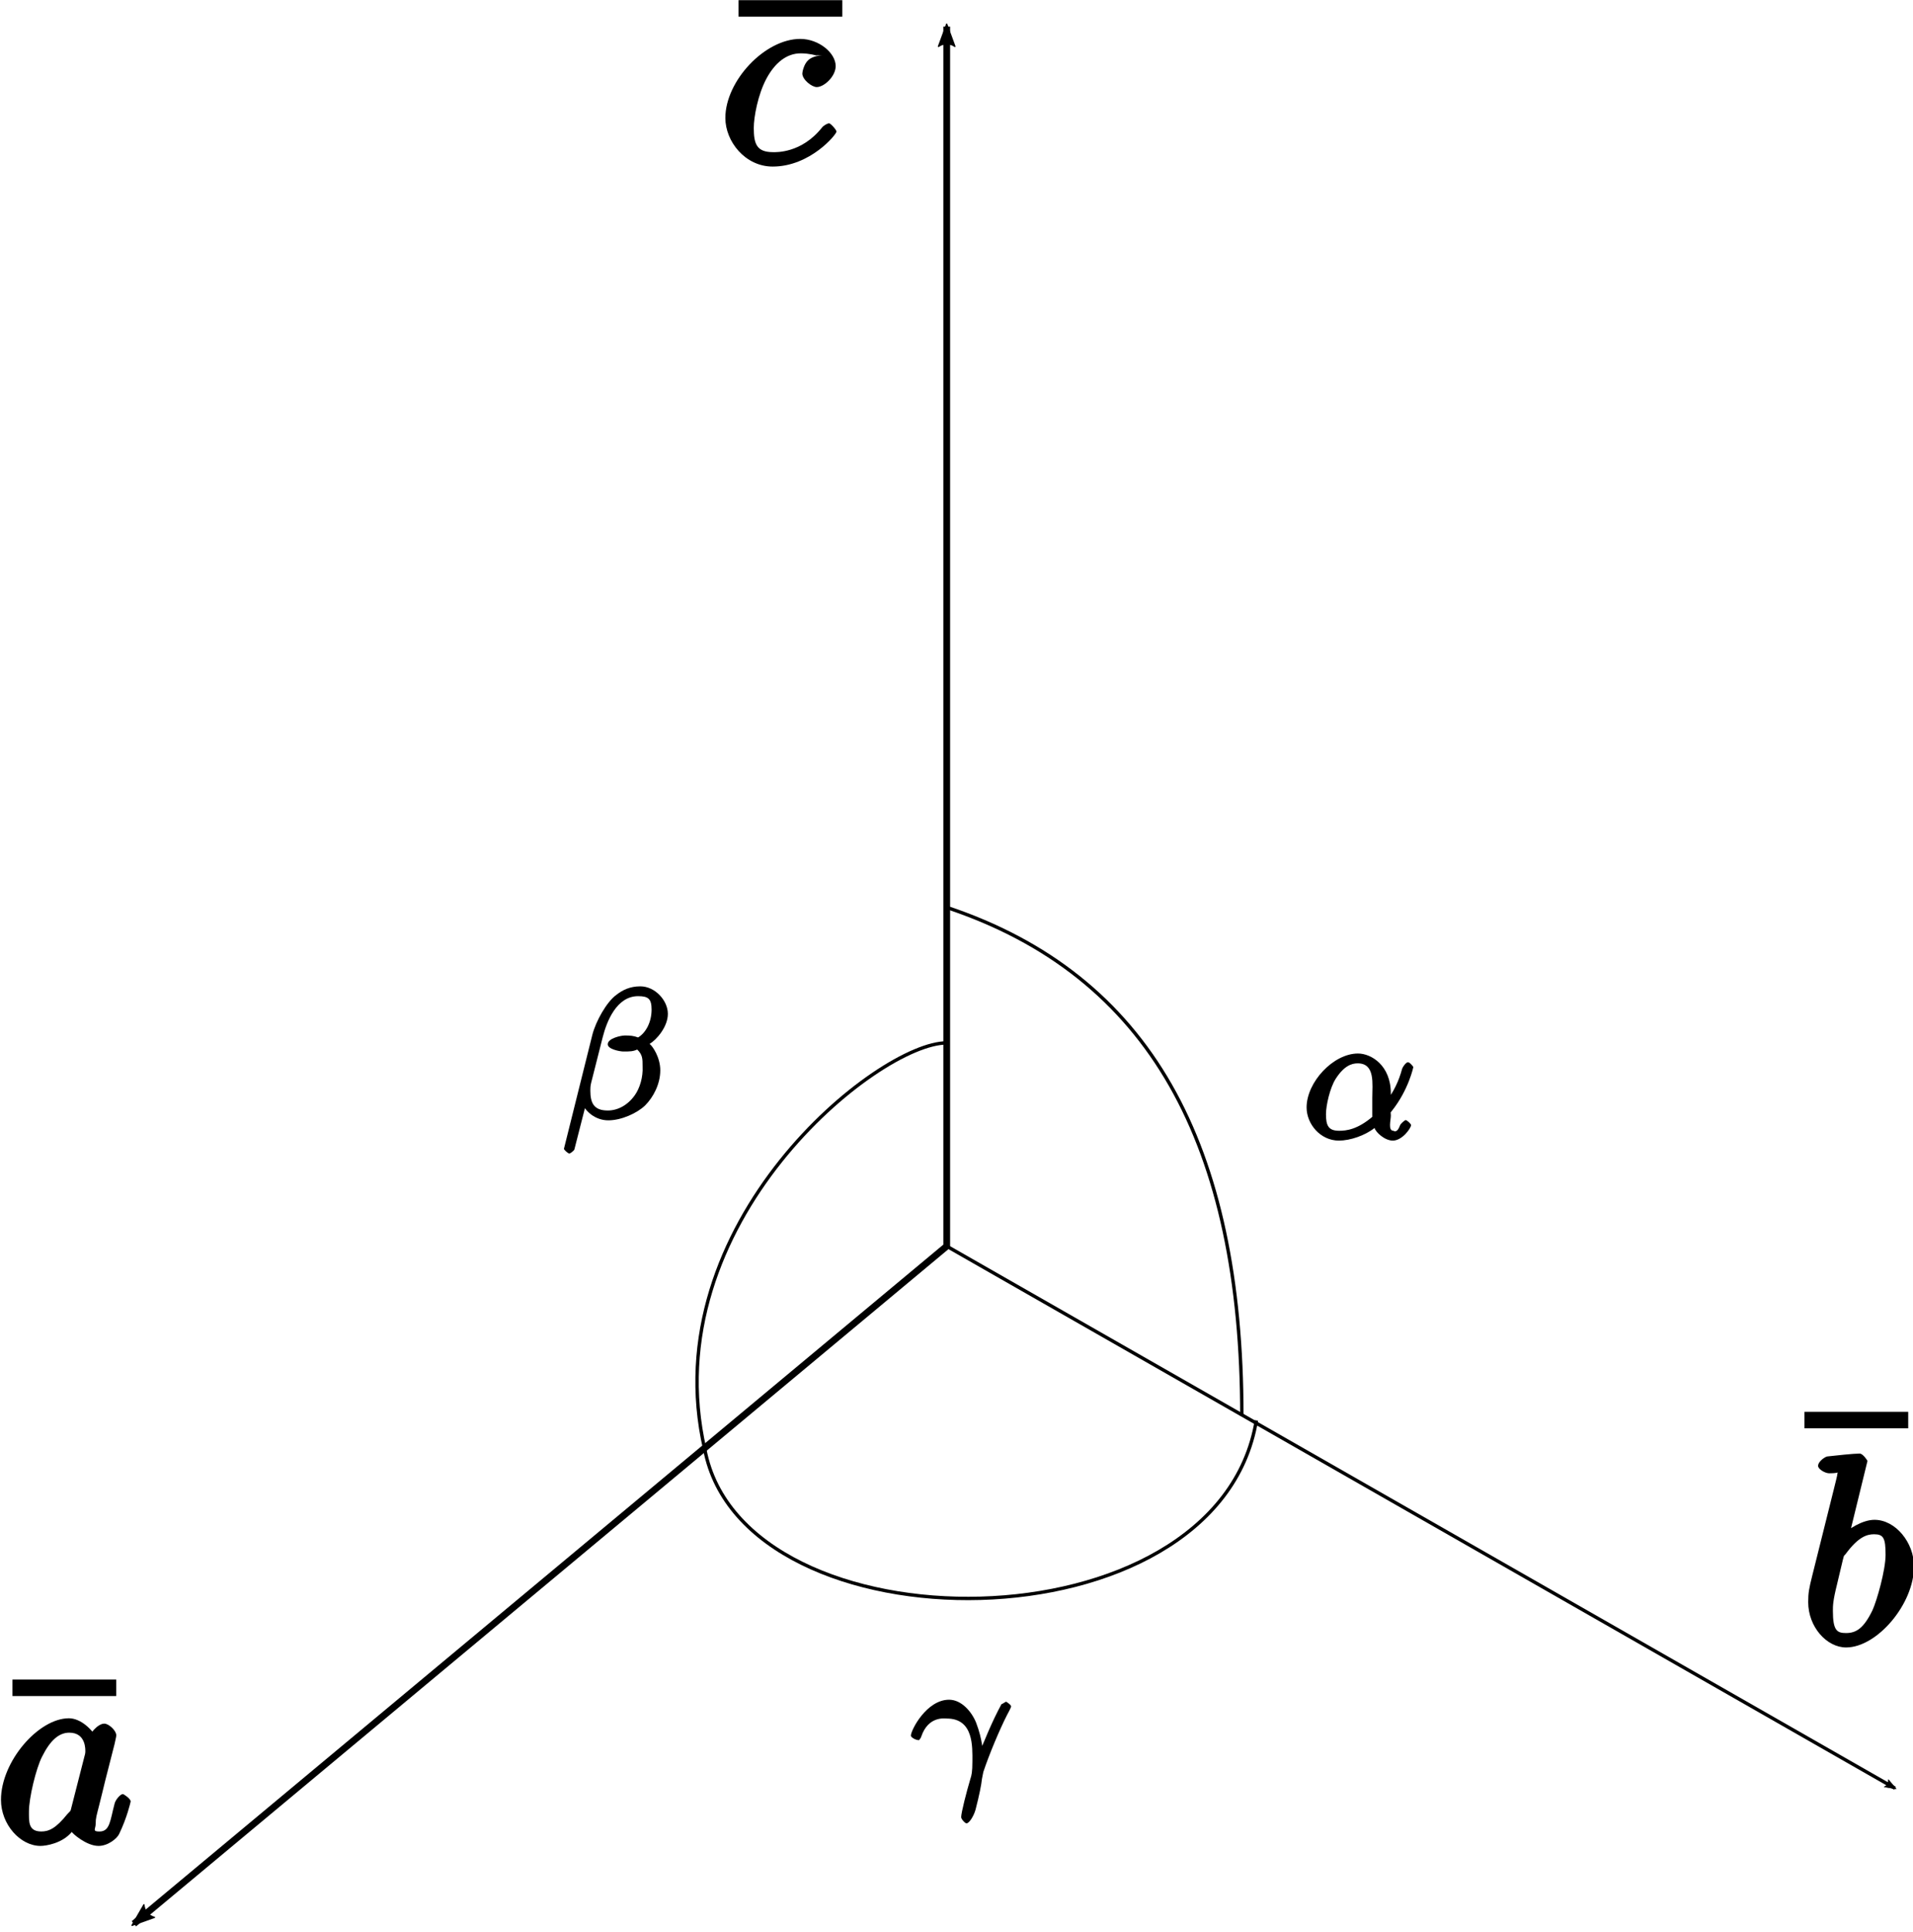 <?xml version="1.0" encoding="UTF-8" standalone="no"?>
<!-- Created with Inkscape (http://www.inkscape.org/) -->

<svg
   xmlns:ns1="http://wanglongqi.github.io/WriteTeX"
   xmlns:dc="http://purl.org/dc/elements/1.1/"
   xmlns:cc="http://creativecommons.org/ns#"
   xmlns:rdf="http://www.w3.org/1999/02/22-rdf-syntax-ns#"
   xmlns:svg="http://www.w3.org/2000/svg"
   xmlns="http://www.w3.org/2000/svg"
   xmlns:sodipodi="http://sodipodi.sourceforge.net/DTD/sodipodi-0.dtd"
   xmlns:inkscape="http://www.inkscape.org/namespaces/inkscape"
   width="564.847"
   height="570.256"
   viewBox="0 0 564.847 570.256"
   id="svg7465"
   version="1.1"
   inkscape:version="0.48.5 r10040"
   sodipodi:docname="betteraxes.svg">
  <sodipodi:namedview
     id="base"
     pagecolor="#ffffff"
     bordercolor="#666666"
     borderopacity="1.0"
     inkscape:pageopacity="0.0"
     inkscape:pageshadow="2"
     inkscape:zoom="0.7"
     inkscape:cx="234.67872"
     inkscape:cy="272.12818"
     inkscape:document-units="px"
     inkscape:current-layer="layer1"
     showgrid="true"
     inkscape:window-width="859"
     inkscape:window-height="768"
     inkscape:window-x="656"
     inkscape:window-y="3"
     inkscape:window-maximized="0"
     fit-margin-top="0"
     fit-margin-left="0"
     fit-margin-right="0"
     fit-margin-bottom="0"
     inkscape:snap-global="false">
    <inkscape:grid
       originy="-277.585px"
       originx="-80.464px"
       snapvisiblegridlinesonly="true"
       enabled="true"
       visible="true"
       empspacing="5"
       type="xygrid"
       id="grid7473" />
  </sodipodi:namedview>
  <defs
     id="defs7467">
    <marker
       inkscape:isstock="true"
       style="overflow:visible"
       id="marker12745"
       refX="0"
       refY="0"
       orient="auto"
       inkscape:stockid="Arrow2Lend">
      <path
         inkscape:connector-curvature="0"
         transform="matrix(-1.1,0,0,-1.1,-1.1,0)"
         d="M 8.719,4.034 -2.207,0.016 8.719,-4.002 c -1.745,2.372 -1.735,5.617 -6e-7,8.035 z"
         style="fill:#000000;fill-opacity:1;fill-rule:evenodd;stroke:#000000;stroke-width:0.625;stroke-linejoin:round;stroke-opacity:1"
         id="path12747" />
    </marker>
    <marker
       inkscape:isstock="true"
       style="overflow:visible"
       id="marker12417"
       refX="0"
       refY="0"
       orient="auto"
       inkscape:stockid="Arrow2Lend">
      <path
         inkscape:connector-curvature="0"
         transform="matrix(-1.1,0,0,-1.1,-1.1,0)"
         d="M 8.719,4.034 -2.207,0.016 8.719,-4.002 c -1.745,2.372 -1.735,5.617 -6e-7,8.035 z"
         style="fill:#000000;fill-opacity:1;fill-rule:evenodd;stroke:#000000;stroke-width:0.625;stroke-linejoin:round;stroke-opacity:1"
         id="path12419" />
    </marker>
    <marker
       inkscape:isstock="true"
       style="overflow:visible"
       id="marker12101"
       refX="0"
       refY="0"
       orient="auto"
       inkscape:stockid="Arrow2Lend">
      <path
         inkscape:connector-curvature="0"
         transform="matrix(-1.1,0,0,-1.1,-1.1,0)"
         d="M 8.719,4.034 -2.207,0.016 8.719,-4.002 c -1.745,2.372 -1.735,5.617 -6e-7,8.035 z"
         style="fill:#000000;fill-opacity:1;fill-rule:evenodd;stroke:#000000;stroke-width:0.625;stroke-linejoin:round;stroke-opacity:1"
         id="path12103" />
    </marker>
    <marker
       inkscape:isstock="true"
       style="overflow:visible"
       id="marker11797"
       refX="0"
       refY="0"
       orient="auto"
       inkscape:stockid="Arrow2Lend">
      <path
         inkscape:connector-curvature="0"
         transform="matrix(-1.1,0,0,-1.1,-1.1,0)"
         d="M 8.719,4.034 -2.207,0.016 8.719,-4.002 c -1.745,2.372 -1.735,5.617 -6e-7,8.035 z"
         style="fill:#000000;fill-opacity:1;fill-rule:evenodd;stroke:#000000;stroke-width:0.625;stroke-linejoin:round;stroke-opacity:1"
         id="path11799" />
    </marker>
    <marker
       inkscape:isstock="true"
       style="overflow:visible"
       id="marker11505"
       refX="0"
       refY="0"
       orient="auto"
       inkscape:stockid="Arrow2Lend">
      <path
         inkscape:connector-curvature="0"
         transform="matrix(-1.1,0,0,-1.1,-1.1,0)"
         d="M 8.719,4.034 -2.207,0.016 8.719,-4.002 c -1.745,2.372 -1.735,5.617 -6e-7,8.035 z"
         style="fill:#000000;fill-opacity:1;fill-rule:evenodd;stroke:#000000;stroke-width:0.625;stroke-linejoin:round;stroke-opacity:1"
         id="path11507" />
    </marker>
    <marker
       inkscape:isstock="true"
       style="overflow:visible"
       id="marker11225"
       refX="0"
       refY="0"
       orient="auto"
       inkscape:stockid="Arrow2Lend">
      <path
         inkscape:connector-curvature="0"
         transform="matrix(-1.1,0,0,-1.1,-1.1,0)"
         d="M 8.719,4.034 -2.207,0.016 8.719,-4.002 c -1.745,2.372 -1.735,5.617 -6e-7,8.035 z"
         style="fill:#000000;fill-opacity:1;fill-rule:evenodd;stroke:#000000;stroke-width:0.625;stroke-linejoin:round;stroke-opacity:1"
         id="path11227" />
    </marker>
    <marker
       inkscape:isstock="true"
       style="overflow:visible"
       id="marker10957"
       refX="0"
       refY="0"
       orient="auto"
       inkscape:stockid="Arrow2Lend">
      <path
         inkscape:connector-curvature="0"
         transform="matrix(-1.1,0,0,-1.1,-1.1,0)"
         d="M 8.719,4.034 -2.207,0.016 8.719,-4.002 c -1.745,2.372 -1.735,5.617 -6e-7,8.035 z"
         style="fill:#000000;fill-opacity:1;fill-rule:evenodd;stroke:#000000;stroke-width:0.625;stroke-linejoin:round;stroke-opacity:1"
         id="path10959" />
    </marker>
    <marker
       inkscape:isstock="true"
       style="overflow:visible"
       id="marker10701"
       refX="0"
       refY="0"
       orient="auto"
       inkscape:stockid="Arrow2Lend">
      <path
         inkscape:connector-curvature="0"
         transform="matrix(-1.1,0,0,-1.1,-1.1,0)"
         d="M 8.719,4.034 -2.207,0.016 8.719,-4.002 c -1.745,2.372 -1.735,5.617 -6e-7,8.035 z"
         style="fill:#000000;fill-opacity:1;fill-rule:evenodd;stroke:#000000;stroke-width:0.625;stroke-linejoin:round;stroke-opacity:1"
         id="path10703" />
    </marker>
    <marker
       inkscape:isstock="true"
       style="overflow:visible"
       id="marker10457"
       refX="0"
       refY="0"
       orient="auto"
       inkscape:stockid="Arrow2Lend">
      <path
         inkscape:connector-curvature="0"
         transform="matrix(-1.1,0,0,-1.1,-1.1,0)"
         d="M 8.719,4.034 -2.207,0.016 8.719,-4.002 c -1.745,2.372 -1.735,5.617 -6e-7,8.035 z"
         style="fill:#000000;fill-opacity:1;fill-rule:evenodd;stroke:#000000;stroke-width:0.625;stroke-linejoin:round;stroke-opacity:1"
         id="path10459" />
    </marker>
    <marker
       inkscape:isstock="true"
       style="overflow:visible"
       id="marker10225"
       refX="0"
       refY="0"
       orient="auto"
       inkscape:stockid="Arrow2Lend">
      <path
         inkscape:connector-curvature="0"
         transform="matrix(-1.1,0,0,-1.1,-1.1,0)"
         d="M 8.719,4.034 -2.207,0.016 8.719,-4.002 c -1.745,2.372 -1.735,5.617 -6e-7,8.035 z"
         style="fill:#000000;fill-opacity:1;fill-rule:evenodd;stroke:#000000;stroke-width:0.625;stroke-linejoin:round;stroke-opacity:1"
         id="path10227" />
    </marker>
    <marker
       inkscape:isstock="true"
       style="overflow:visible"
       id="marker10005"
       refX="0"
       refY="0"
       orient="auto"
       inkscape:stockid="Arrow2Lend">
      <path
         inkscape:connector-curvature="0"
         transform="matrix(-1.1,0,0,-1.1,-1.1,0)"
         d="M 8.719,4.034 -2.207,0.016 8.719,-4.002 c -1.745,2.372 -1.735,5.617 -6e-7,8.035 z"
         style="fill:#000000;fill-opacity:1;fill-rule:evenodd;stroke:#000000;stroke-width:0.625;stroke-linejoin:round;stroke-opacity:1"
         id="path10007" />
    </marker>
    <marker
       inkscape:isstock="true"
       style="overflow:visible"
       id="marker9797"
       refX="0"
       refY="0"
       orient="auto"
       inkscape:stockid="Arrow2Lend">
      <path
         inkscape:connector-curvature="0"
         transform="matrix(-1.1,0,0,-1.1,-1.1,0)"
         d="M 8.719,4.034 -2.207,0.016 8.719,-4.002 c -1.745,2.372 -1.735,5.617 -6e-7,8.035 z"
         style="fill:#000000;fill-opacity:1;fill-rule:evenodd;stroke:#000000;stroke-width:0.625;stroke-linejoin:round;stroke-opacity:1"
         id="path9799" />
    </marker>
    <marker
       inkscape:isstock="true"
       style="overflow:visible"
       id="marker9601"
       refX="0"
       refY="0"
       orient="auto"
       inkscape:stockid="Arrow2Lend">
      <path
         inkscape:connector-curvature="0"
         transform="matrix(-1.1,0,0,-1.1,-1.1,0)"
         d="M 8.719,4.034 -2.207,0.016 8.719,-4.002 c -1.745,2.372 -1.735,5.617 -6e-7,8.035 z"
         style="fill:#000000;fill-opacity:1;fill-rule:evenodd;stroke:#000000;stroke-width:0.625;stroke-linejoin:round;stroke-opacity:1"
         id="path9603" />
    </marker>
    <marker
       inkscape:isstock="true"
       style="overflow:visible"
       id="marker9417"
       refX="0"
       refY="0"
       orient="auto"
       inkscape:stockid="Arrow2Lend">
      <path
         inkscape:connector-curvature="0"
         transform="matrix(-1.1,0,0,-1.1,-1.1,0)"
         d="M 8.719,4.034 -2.207,0.016 8.719,-4.002 c -1.745,2.372 -1.735,5.617 -6e-7,8.035 z"
         style="fill:#000000;fill-opacity:1;fill-rule:evenodd;stroke:#000000;stroke-width:0.625;stroke-linejoin:round;stroke-opacity:1"
         id="path9419" />
    </marker>
    <marker
       inkscape:isstock="true"
       style="overflow:visible"
       id="marker9245"
       refX="0"
       refY="0"
       orient="auto"
       inkscape:stockid="Arrow2Lend">
      <path
         inkscape:connector-curvature="0"
         transform="matrix(-1.1,0,0,-1.1,-1.1,0)"
         d="M 8.719,4.034 -2.207,0.016 8.719,-4.002 c -1.745,2.372 -1.735,5.617 -6e-7,8.035 z"
         style="fill:#000000;fill-opacity:1;fill-rule:evenodd;stroke:#000000;stroke-width:0.625;stroke-linejoin:round;stroke-opacity:1"
         id="path9247" />
    </marker>
    <marker
       inkscape:isstock="true"
       style="overflow:visible"
       id="marker9085"
       refX="0"
       refY="0"
       orient="auto"
       inkscape:stockid="Arrow2Lend">
      <path
         inkscape:connector-curvature="0"
         transform="matrix(-1.1,0,0,-1.1,-1.1,0)"
         d="M 8.719,4.034 -2.207,0.016 8.719,-4.002 c -1.745,2.372 -1.735,5.617 -6e-7,8.035 z"
         style="fill:#000000;fill-opacity:1;fill-rule:evenodd;stroke:#000000;stroke-width:0.625;stroke-linejoin:round;stroke-opacity:1"
         id="path9087" />
    </marker>
    <marker
       inkscape:isstock="true"
       style="overflow:visible"
       id="marker8937"
       refX="0"
       refY="0"
       orient="auto"
       inkscape:stockid="Arrow2Lend">
      <path
         inkscape:connector-curvature="0"
         transform="matrix(-1.1,0,0,-1.1,-1.1,0)"
         d="M 8.719,4.034 -2.207,0.016 8.719,-4.002 c -1.745,2.372 -1.735,5.617 -6e-7,8.035 z"
         style="fill:#000000;fill-opacity:1;fill-rule:evenodd;stroke:#000000;stroke-width:0.625;stroke-linejoin:round;stroke-opacity:1"
         id="path8939" />
    </marker>
    <marker
       inkscape:isstock="true"
       style="overflow:visible"
       id="marker8801"
       refX="0"
       refY="0"
       orient="auto"
       inkscape:stockid="Arrow2Lend">
      <path
         inkscape:connector-curvature="0"
         transform="matrix(-1.1,0,0,-1.1,-1.1,0)"
         d="M 8.719,4.034 -2.207,0.016 8.719,-4.002 c -1.745,2.372 -1.735,5.617 -6e-7,8.035 z"
         style="fill:#000000;fill-opacity:1;fill-rule:evenodd;stroke:#000000;stroke-width:0.625;stroke-linejoin:round;stroke-opacity:1"
         id="path8803" />
    </marker>
    <marker
       inkscape:isstock="true"
       style="overflow:visible"
       id="marker8677"
       refX="0"
       refY="0"
       orient="auto"
       inkscape:stockid="Arrow2Lend">
      <path
         inkscape:connector-curvature="0"
         transform="matrix(-1.1,0,0,-1.1,-1.1,0)"
         d="M 8.719,4.034 -2.207,0.016 8.719,-4.002 c -1.745,2.372 -1.735,5.617 -6e-7,8.035 z"
         style="fill:#000000;fill-opacity:1;fill-rule:evenodd;stroke:#000000;stroke-width:0.625;stroke-linejoin:round;stroke-opacity:1"
         id="path8679" />
    </marker>
    <marker
       inkscape:isstock="true"
       style="overflow:visible"
       id="marker8565"
       refX="0"
       refY="0"
       orient="auto"
       inkscape:stockid="Arrow2Lend">
      <path
         inkscape:connector-curvature="0"
         transform="matrix(-1.1,0,0,-1.1,-1.1,0)"
         d="M 8.719,4.034 -2.207,0.016 8.719,-4.002 c -1.745,2.372 -1.735,5.617 -6e-7,8.035 z"
         style="fill:#000000;fill-opacity:1;fill-rule:evenodd;stroke:#000000;stroke-width:0.625;stroke-linejoin:round;stroke-opacity:1"
         id="path8567" />
    </marker>
    <marker
       inkscape:isstock="true"
       style="overflow:visible"
       id="marker8465"
       refX="0"
       refY="0"
       orient="auto"
       inkscape:stockid="Arrow2Lend">
      <path
         inkscape:connector-curvature="0"
         transform="matrix(-1.1,0,0,-1.1,-1.1,0)"
         d="M 8.719,4.034 -2.207,0.016 8.719,-4.002 c -1.745,2.372 -1.735,5.617 -6e-7,8.035 z"
         style="fill:#000000;fill-opacity:1;fill-rule:evenodd;stroke:#000000;stroke-width:0.625;stroke-linejoin:round;stroke-opacity:1"
         id="path8467" />
    </marker>
    <marker
       inkscape:isstock="true"
       style="overflow:visible"
       id="marker8377"
       refX="0"
       refY="0"
       orient="auto"
       inkscape:stockid="Arrow2Lend">
      <path
         inkscape:connector-curvature="0"
         transform="matrix(-1.1,0,0,-1.1,-1.1,0)"
         d="M 8.719,4.034 -2.207,0.016 8.719,-4.002 c -1.745,2.372 -1.735,5.617 -6e-7,8.035 z"
         style="fill:#000000;fill-opacity:1;fill-rule:evenodd;stroke:#000000;stroke-width:0.625;stroke-linejoin:round;stroke-opacity:1"
         id="path8379" />
    </marker>
    <marker
       inkscape:isstock="true"
       style="overflow:visible"
       id="marker8301"
       refX="0"
       refY="0"
       orient="auto"
       inkscape:stockid="Arrow2Lend">
      <path
         inkscape:connector-curvature="0"
         transform="matrix(-1.1,0,0,-1.1,-1.1,0)"
         d="M 8.719,4.034 -2.207,0.016 8.719,-4.002 c -1.745,2.372 -1.735,5.617 -6e-7,8.035 z"
         style="fill:#000000;fill-opacity:1;fill-rule:evenodd;stroke:#000000;stroke-width:0.625;stroke-linejoin:round;stroke-opacity:1"
         id="path8303" />
    </marker>
    <marker
       inkscape:isstock="true"
       style="overflow:visible"
       id="marker8237"
       refX="0"
       refY="0"
       orient="auto"
       inkscape:stockid="Arrow2Lend">
      <path
         inkscape:connector-curvature="0"
         transform="matrix(-1.1,0,0,-1.1,-1.1,0)"
         d="M 8.719,4.034 -2.207,0.016 8.719,-4.002 c -1.745,2.372 -1.735,5.617 -6e-7,8.035 z"
         style="fill:#000000;fill-opacity:1;fill-rule:evenodd;stroke:#000000;stroke-width:0.625;stroke-linejoin:round;stroke-opacity:1"
         id="path8239" />
    </marker>
    <marker
       inkscape:stockid="Arrow2Lend"
       orient="auto"
       refY="0"
       refX="0"
       id="marker8113"
       style="overflow:visible"
       inkscape:isstock="true">
      <path
         inkscape:connector-curvature="0"
         id="path8115"
         style="fill:#000000;fill-opacity:1;fill-rule:evenodd;stroke:#000000;stroke-width:0.625;stroke-linejoin:round;stroke-opacity:1"
         d="M 8.719,4.034 -2.207,0.016 8.719,-4.002 c -1.745,2.372 -1.735,5.617 -6e-7,8.035 z"
         transform="matrix(-1.1,0,0,-1.1,-1.1,0)" />
    </marker>
    <marker
       inkscape:stockid="Arrow2Lend"
       orient="auto"
       refY="0"
       refX="0"
       id="Arrow2Lend"
       style="overflow:visible"
       inkscape:isstock="true"
       inkscape:collect="always">
      <path
         inkscape:connector-curvature="0"
         id="path5450"
         style="fill:#000000;fill-opacity:1;fill-rule:evenodd;stroke:#000000;stroke-width:0.625;stroke-linejoin:round;stroke-opacity:1"
         d="M 8.719,4.034 -2.207,0.016 8.719,-4.002 c -1.745,2.372 -1.735,5.617 -6e-7,8.035 z"
         transform="matrix(-1.1,0,0,-1.1,-1.1,0)" />
    </marker>
    <marker
       inkscape:stockid="Arrow2Lstart"
       orient="auto"
       refY="0"
       refX="0"
       id="Arrow2Lstart"
       style="overflow:visible"
       inkscape:isstock="true">
      <path
         inkscape:connector-curvature="0"
         id="path5447"
         style="fill:#000000;fill-opacity:1;fill-rule:evenodd;stroke:#000000;stroke-width:0.625;stroke-linejoin:round;stroke-opacity:1"
         d="M 8.719,4.034 -2.207,0.016 8.719,-4.002 c -1.745,2.372 -1.735,5.617 -6e-7,8.035 z"
         transform="matrix(1.1,0,0,1.1,1.1,0)" />
    </marker>
  </defs>
  <g
     transform="translate(-80.464,-204.521)"
     inkscape:label="Layer 1"
     inkscape:groupmode="layer"
     id="layer1">
    <path
       style="fill:none;stroke:#000000;stroke-width:2;stroke-linecap:butt;stroke-linejoin:miter;stroke-miterlimit:4;stroke-opacity:1;stroke-dasharray:none;marker-start:url(#Arrow2Lstart);marker-end:url(#Arrow2Lend)"
       d="m 360,212.362 0,360 -240,200"
       id="path7475"
       inkscape:connector-curvature="0" />
    <path
       style="fill:none;stroke:#000000;stroke-width:1px;stroke-linecap:butt;stroke-linejoin:miter;stroke-opacity:1;marker-end:url(#Arrow2Lend)"
       d="m 360,572.362 280,160"
       id="path7477"
       inkscape:connector-curvature="0" />
    <path
       style="fill:none;stroke:#000000;stroke-width:1px;stroke-linecap:butt;stroke-linejoin:miter;stroke-opacity:1"
       d="m 447.143,622.362 c 0,-80 -27.143,-130 -87.143,-150"
       id="path7479"
       inkscape:connector-curvature="0"
       sodipodi:nodetypes="cc" />
    <path
       style="fill:none;stroke:#000000;stroke-width:1px;stroke-linecap:butt;stroke-linejoin:miter;stroke-opacity:1"
       d="m 360,512.362 c -20.106,-0.106 -86.863,53.137 -71.429,120"
       id="path7481"
       inkscape:connector-curvature="0"
       sodipodi:nodetypes="cc" />
    <path
       style="fill:none;stroke:#000000;stroke-width:1px;stroke-linecap:butt;stroke-linejoin:miter;stroke-opacity:1"
       d="m 288.571,632.362 c 11.429,60 151.429,60 162.857,-8.571"
       id="path7483"
       inkscape:connector-curvature="0"
       sodipodi:nodetypes="cc" />
    <g
       ns1:text="$$\\bar{c}$$"
       transform="matrix(7.778,0,0,7.778,-4320.47,-610.461)"
       id="g6147">
      <g
         id="surface1">
        <g
           style="fill:#000000;fill-opacity:1"
           id="g6150">
          <path
             inkscape:connector-curvature="0"
             style="stroke:none"
             d="m 4.453,-5.734 0,-0.469 -3.938,0 0,0.625 3.938,0 z m 0,0"
             transform="translate(593.34,110.99)"
             id="path6152" />
        </g>
        <g
           style="fill:#000000;fill-opacity:1"
           id="g6154">
          <path
             inkscape:connector-curvature="0"
             style="stroke:none"
             d="m 3.953,-4.109 c -0.172,0 -0.438,0.047 -0.578,0.188 -0.156,0.141 -0.219,0.438 -0.219,0.5 0,0.234 0.359,0.516 0.547,0.516 0.281,0 0.719,-0.406 0.719,-0.797 0,-0.5 -0.641,-1.031 -1.344,-1.031 -1.344,0 -2.844,1.594 -2.844,3 0,0.891 0.75,1.844 1.797,1.844 1.422,0 2.422,-1.219 2.422,-1.328 0,-0.062 -0.219,-0.312 -0.281,-0.312 -0.062,0 -0.203,0.078 -0.266,0.156 -0.781,0.984 -1.75,0.938 -1.859,0.938 -0.625,0 -0.734,-0.312 -0.734,-0.922 0,-0.406 0.156,-1.266 0.484,-1.875 0.312,-0.578 0.75,-0.953 1.297,-0.953 0.328,0 0.578,0.078 0.578,0.078 z m 0,0"
             transform="translate(593.12,110.99)"
             id="path6156" />
        </g>
      </g>
    </g>
    <g
       id="g6331"
       transform="matrix(7.778,0,0,7.778,-4530.504,-114.752)"
       ns1:text="$$\\bar{a}$$">
      <g
         id="g6333">
        <g
           id="g6335"
           style="fill:#000000;fill-opacity:1">
          <path
             id="path6337"
             transform="translate(592.78,110.99)"
             d="m 4.453,-5.734 0,-0.469 -3.938,0 0,0.625 3.938,0 z m 0,0"
             style="stroke:none"
             inkscape:connector-curvature="0" />
        </g>
        <g
           id="g6339"
           style="fill:#000000;fill-opacity:1">
          <path
             id="path6341"
             transform="translate(592.64,110.99)"
             d="m 3.891,-3.922 c -0.188,-0.375 -0.641,-0.812 -1.094,-0.812 -1.156,0 -2.578,1.641 -2.578,3.094 0,0.938 0.734,1.75 1.5,1.75 0.203,0 0.828,-0.094 1.188,-0.531 0.016,0.047 0.547,0.531 1.016,0.531 0.359,0 0.703,-0.281 0.781,-0.453 0.297,-0.609 0.438,-1.219 0.438,-1.234 0,-0.109 -0.266,-0.281 -0.297,-0.281 -0.094,0 -0.281,0.219 -0.312,0.359 -0.172,0.641 -0.172,1.062 -0.578,1.062 -0.281,0 -0.141,-0.094 -0.141,-0.297 0,-0.219 0.031,-0.297 0.141,-0.734 0.109,-0.422 0.125,-0.516 0.219,-0.891 l 0.359,-1.406 c 0.062,-0.266 0.062,-0.297 0.062,-0.328 0,-0.172 -0.281,-0.438 -0.453,-0.438 -0.25,0 -0.578,0.391 -0.609,0.609 z m -1,2.578 c -0.047,0.172 0,0.078 -0.156,0.25 C 2.297,-0.547 2.031,-0.438 1.75,-0.438 c -0.5,0 -0.469,-0.375 -0.469,-0.766 0,-0.5 0.266,-1.625 0.5,-2.078 0.297,-0.594 0.625,-0.906 1.031,-0.906 0.641,0 0.609,0.656 0.609,0.719 0,0.062 -0.016,0.125 -0.031,0.172 z m 0,0"
             style="stroke:none"
             inkscape:connector-curvature="0" />
        </g>
      </g>
    </g>
    <g
       ns1:text="$$\\bar{b}$$"
       transform="matrix(7.778,0,0,7.778,-4001.385,-173.324)"
       id="g6528">
      <g
         id="g6530">
        <g
           style="fill:#000000;fill-opacity:1"
           id="g6532">
          <path
             style="stroke:none"
             d="m 4.453,-5.734 0,-0.469 -3.938,0 0,0.625 3.938,0 z m 0,0"
             transform="translate(592.78,108.36)"
             id="path6534"
             inkscape:connector-curvature="0" />
        </g>
        <g
           style="fill:#000000;fill-opacity:1"
           id="g6536">
          <path
             style="stroke:none"
             d="M 2.547,-6.969 C 2.547,-6.984 2.375,-7.25 2.25,-7.25 c -0.219,0 -0.953,0.078 -1.219,0.109 -0.078,0 -0.359,0.188 -0.359,0.359 0,0.125 0.266,0.281 0.422,0.281 0.469,0 0.312,-0.094 0.312,0.016 0,0.062 -0.094,0.406 -0.141,0.609 l -0.812,3.25 c -0.125,0.5 -0.156,0.656 -0.156,1.016 0,0.938 0.703,1.719 1.438,1.719 1.172,0 2.578,-1.641 2.578,-3.078 0,-0.906 -0.703,-1.766 -1.5,-1.766 -0.453,0 -1,0.344 -1.297,0.641 l 0.297,0.125 z m -0.938,3.766 c 0.062,-0.219 0.016,-0.125 0.109,-0.234 0.484,-0.656 0.812,-0.75 1.078,-0.75 0.359,0 0.438,0.141 0.438,0.781 0,0.578 -0.328,1.734 -0.5,2.109 -0.328,0.672 -0.609,0.859 -1,0.859 -0.344,0 -0.5,-0.094 -0.5,-0.844 0,-0.188 0,-0.375 0.156,-1 z m 0,0"
             transform="translate(593.14,110.99)"
             id="path6538"
             inkscape:connector-curvature="0" />
        </g>
      </g>
    </g>
    <g
       id="g6737"
       transform="matrix(5.307,0,0,5.307,-2896.486,-54.311)"
       ns1:text="$$\\beta$$">
      <g
         id="g6739">
        <g
           id="g6741"
           style="fill:#000000;fill-opacity:1">
          <path
             id="path6743"
             transform="translate(592.2,110.99)"
             d="m 5.906,-5.828 c 0,-0.75 -0.719,-1.531 -1.531,-1.531 -0.578,0 -0.984,0.203 -1.328,0.469 C 2.5,-6.5 1.891,-5.406 1.703,-4.656 L 0.125,1.672 C 0.109,1.719 0.344,1.938 0.422,1.938 0.5,1.938 0.703,1.75 0.703,1.719 l 0.703,-2.75 -0.344,0 c 0.188,0.609 0.797,1.125 1.531,1.125 0.719,0 1.594,-0.391 2.047,-0.828 0.469,-0.469 0.844,-1.203 0.844,-1.953 0,-0.719 -0.422,-1.344 -0.594,-1.469 C 5.281,-4.391 5.906,-5.109 5.906,-5.828 z M 3.938,-4.344 c -0.125,0.047 -0.234,0.062 -0.484,0.062 -0.141,0 -0.219,0.062 -0.25,0.047 0,-0.016 0.203,0.172 0.312,0.172 0.203,0 0.297,0 0.422,0.047 z M 5,-6.062 C 5,-5.359 4.672,-4.766 4.25,-4.516 4,-4.609 3.812,-4.625 3.516,-4.625 c -0.219,0 -0.953,0.156 -0.953,0.484 -0.016,0.281 0.688,0.406 0.859,0.406 0.375,0 0.531,0 0.781,-0.109 C 4.5,-3.547 4.5,-3.344 4.5,-2.891 4.531,-2.312 4.344,-1.688 4.062,-1.297 c -0.391,0.547 -0.938,0.844 -1.5,0.844 -0.766,0 -0.969,-0.406 -0.969,-1.109 0,-0.109 0,-0.25 0.047,-0.438 L 2.281,-4.531 C 2.5,-5.391 3.047,-6.812 4.25,-6.812 c 0.578,0 0.75,0.156 0.75,0.75 z m 0,0"
             style="stroke:none"
             inkscape:connector-curvature="0" />
        </g>
      </g>
    </g>
    <g
       ns1:text="$$\\alpha$$"
       transform="matrix(5.307,0,0,5.307,-2677.103,-48.409)"
       id="g6944">
      <g
         id="g6946">
        <g
           style="fill:#000000;fill-opacity:1"
           id="g6948">
          <path
             inkscape:connector-curvature="0"
             style="stroke:none"
             d="m 4.922,-2.516 c 0,-1.562 -1.094,-2.219 -1.828,-2.219 -1.375,0 -2.859,1.594 -2.859,3 0,0.922 0.766,1.844 1.797,1.844 0.625,0 1.453,-0.281 1.984,-0.703 0.062,0.234 0.562,0.703 1.016,0.703 0.531,0 1.016,-0.703 1.016,-0.859 0,-0.078 -0.234,-0.281 -0.297,-0.281 -0.062,0 -0.281,0.203 -0.312,0.281 -0.172,0.484 -0.359,0.312 -0.375,0.312 -0.312,0 -0.141,-0.609 -0.141,-0.844 0,-0.219 -0.047,-0.125 0.047,-0.25 0.938,-1.172 1.203,-2.438 1.203,-2.453 C 6.172,-4 5.984,-4.25 5.875,-4.25 5.781,-4.25 5.609,-4.047 5.547,-3.875 5.375,-3.234 5.094,-2.609 4.625,-2.016 l 0.297,0.125 z m -0.969,1.25 C 3.078,-0.5 2.438,-0.438 2.047,-0.438 c -0.594,0 -0.734,-0.281 -0.734,-0.922 0,-0.484 0.219,-1.453 0.531,-1.953 0.469,-0.734 0.891,-0.875 1.234,-0.875 0.984,0 0.812,1.141 0.812,1.922 0,0.375 0,0.953 0,1.047 z m 0,0"
             transform="translate(592.07,110.99)"
             id="path6950" />
        </g>
      </g>
    </g>
    <g
       id="g7159"
       transform="matrix(5.307,0,0,5.307,-2794.553,142.334)"
       ns1:text="$$\\gamma$$">
      <g
         id="g7161">
        <g
           id="g7163"
           style="fill:#000000;fill-opacity:1">
          <path
             id="path7165"
             transform="translate(592.42,110.99)"
             d="m 0.578,-2.688 c 0.391,-1.156 1.312,-1 1.422,-1 1.5,0 1.422,1.578 1.422,2.375 0,0.609 -0.047,0.781 -0.109,0.969 -0.219,0.734 -0.516,1.891 -0.516,2.141 0,0.109 0.219,0.344 0.297,0.344 0.141,0 0.391,-0.375 0.5,-0.75 0.219,-0.844 0.328,-1.406 0.359,-1.719 C 3.984,-0.453 4,-0.594 4.031,-0.719 4.359,-1.703 4.938,-3.078 5.344,-3.875 c 0.062,-0.109 0.234,-0.438 0.234,-0.484 0,-0.094 -0.266,-0.266 -0.281,-0.266 -0.031,0 -0.266,0.172 -0.25,0.125 -0.516,0.938 -0.969,2.062 -1.375,3.062 l 0.359,0 C 4.016,-1.75 4,-2.5 3.625,-3.469 c -0.25,-0.609 -0.812,-1.266 -1.5,-1.266 -1.25,0 -2.125,1.688 -2.125,2 0,0.094 0.266,0.25 0.453,0.25 l 0.094,-0.125 z m 0,0"
             style="stroke:none"
             inkscape:connector-curvature="0" />
        </g>
      </g>
    </g>
  </g>
</svg>
